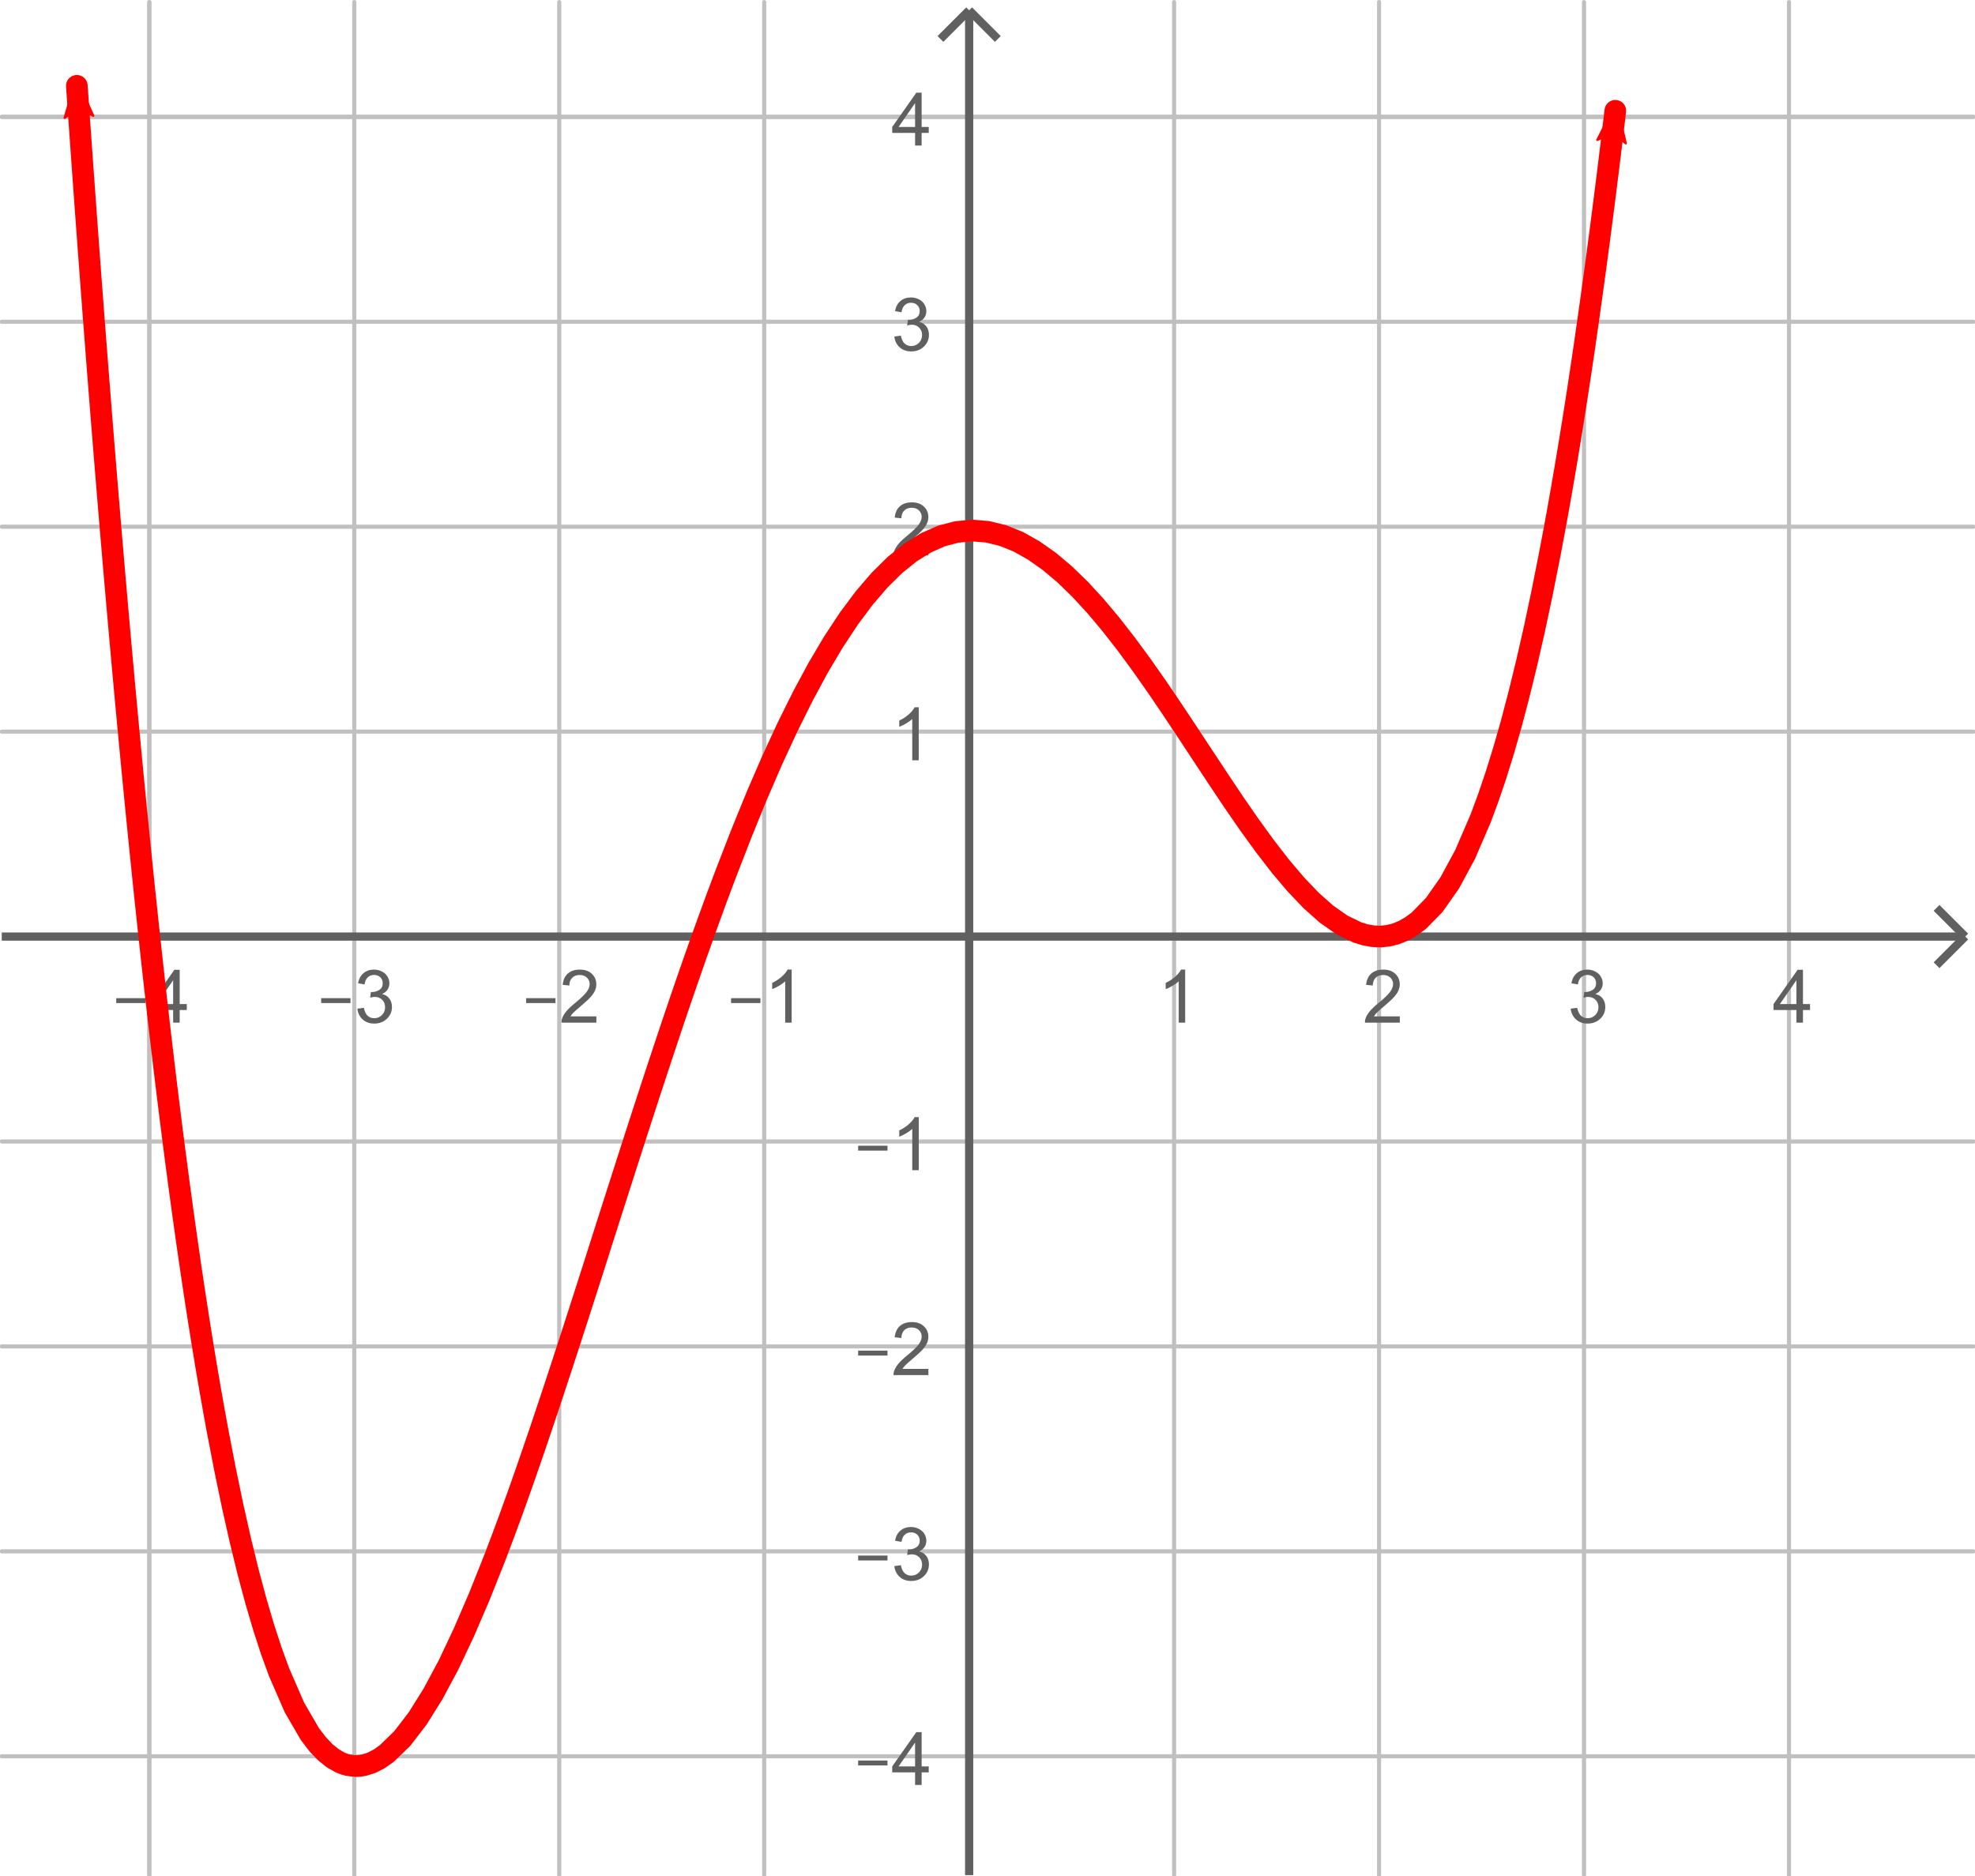 <?xml version="1.0" encoding="UTF-8" standalone="no"?>
<svg
   xmlns:dc="http://purl.org/dc/elements/1.1/"
   xmlns:cc="http://creativecommons.org/ns#"
   xmlns:rdf="http://www.w3.org/1999/02/22-rdf-syntax-ns#"
   xmlns:svg="http://www.w3.org/2000/svg"
   xmlns="http://www.w3.org/2000/svg"
   xmlns:sodipodi="http://sodipodi.sourceforge.net/DTD/sodipodi-0.dtd"
   xmlns:inkscape="http://www.inkscape.org/namespaces/inkscape"
   version="1.1"
   width="7.938cm"
   height="7.542cm"
   viewBox="0 0 395.225 376.289"
   id="svg390"
   sodipodi:docname="max-min_quick_check.svg"
   inkscape:version="0.92.4 (5da689c313, 2019-01-14)">
  <defs
     id="defs394">
    <marker
       inkscape:stockid="Arrow2Mend"
       orient="auto"
       refY="0"
       refX="0"
       id="Arrow2Mend"
       style="overflow:visible"
       inkscape:isstock="true">
      <path
         id="path1533"
         style="fill:#ff0000;fill-opacity:1;fill-rule:evenodd;stroke:#ff0000;stroke-width:0.625;stroke-linejoin:round;stroke-opacity:1"
         d="M 8.719,4.034 -2.207,0.016 8.719,-4.002 c -1.745,2.372 -1.735,5.617 -6e-7,8.035 z"
         transform="scale(-0.6)"
         inkscape:connector-curvature="0" />
    </marker>
    <marker
       inkscape:stockid="Arrow2Mstart"
       orient="auto"
       refY="0"
       refX="0"
       id="Arrow2Mstart"
       style="overflow:visible"
       inkscape:isstock="true">
      <path
         id="path1530"
         style="fill:#ff0000;fill-opacity:1;fill-rule:evenodd;stroke:#ff0000;stroke-width:0.625;stroke-linejoin:round;stroke-opacity:1"
         d="M 8.719,4.034 -2.207,0.016 8.719,-4.002 c -1.745,2.372 -1.735,5.617 -6e-7,8.035 z"
         transform="scale(0.6)"
         inkscape:connector-curvature="0" />
    </marker>
    <marker
       inkscape:stockid="Arrow2Lend"
       orient="auto"
       refY="0"
       refX="0"
       id="Arrow2Lend"
       style="overflow:visible"
       inkscape:isstock="true">
      <path
         id="path1527"
         style="fill:#ff0000;fill-opacity:1;fill-rule:evenodd;stroke:#ff0000;stroke-width:0.625;stroke-linejoin:round;stroke-opacity:1"
         d="M 8.719,4.034 -2.207,0.016 8.719,-4.002 c -1.745,2.372 -1.735,5.617 -6e-7,8.035 z"
         transform="matrix(-1.1,0,0,-1.1,-1.1,0)"
         inkscape:connector-curvature="0" />
    </marker>
    <marker
       inkscape:stockid="Arrow2Lstart"
       orient="auto"
       refY="0"
       refX="0"
       id="Arrow2Lstart"
       style="overflow:visible"
       inkscape:isstock="true">
      <path
         id="path1524"
         style="fill:#ff0000;fill-opacity:1;fill-rule:evenodd;stroke:#ff0000;stroke-width:0.625;stroke-linejoin:round;stroke-opacity:1"
         d="M 8.719,4.034 -2.207,0.016 8.719,-4.002 c -1.745,2.372 -1.735,5.617 -6e-7,8.035 z"
         transform="matrix(1.1,0,0,1.1,1.1,0)"
         inkscape:connector-curvature="0" />
    </marker>
    <clipPath
       id="clip608f9bdc-cfa6-472d-9124-014657723e9d">
      <path
         id="path4"
         d="M 0,0 V 457 H 481 V 0 Z"
         inkscape:connector-curvature="0" />
    </clipPath>
    <clipPath
       id="clip88869b90-fb07-4833-ba9c-ee4f6328c102">
      <path
         id="path13"
         d="M 0,0 V 457 H 481 V 0 Z"
         inkscape:connector-curvature="0" />
    </clipPath>
    <clipPath
       id="clip7ba86065-713d-4fc0-b10e-9a081c9ac316">
      <path
         id="path22"
         d="M 0,0 V 457 H 481 V 0 Z"
         inkscape:connector-curvature="0" />
    </clipPath>
    <clipPath
       id="clipc04c5da1-c5dd-4cd4-b2fc-f51934d44a60">
      <path
         id="path31"
         d="M 0,0 V 457 H 481 V 0 Z"
         inkscape:connector-curvature="0" />
    </clipPath>
    <clipPath
       id="clip5f5b72a0-e9dc-470c-96d3-08750b68e1c5">
      <path
         id="path40"
         d="M 0,0 V 457 H 481 V 0 Z"
         inkscape:connector-curvature="0" />
    </clipPath>
    <clipPath
       id="clip8be780c4-52f4-4dda-889e-17b02615baf8">
      <path
         id="path49"
         d="M 0,0 V 457 H 481 V 0 Z"
         inkscape:connector-curvature="0" />
    </clipPath>
    <clipPath
       id="clipbc3fda63-4916-4052-9cda-7e4a22c57f71">
      <path
         id="path58"
         d="M 0,0 V 457 H 481 V 0 Z"
         inkscape:connector-curvature="0" />
    </clipPath>
    <clipPath
       id="clipa6654065-3f8e-4331-9908-97b9023735ff">
      <path
         id="path67"
         d="M 0,0 V 457 H 481 V 0 Z"
         inkscape:connector-curvature="0" />
    </clipPath>
    <clipPath
       id="clip8e2ab223-a99a-48e5-8da9-c01a94c1d46c">
      <path
         id="path76"
         d="M 0,0 V 457 H 481 V 0 Z"
         inkscape:connector-curvature="0" />
    </clipPath>
    <clipPath
       id="clip9ec15d64-47f0-4a87-81a6-ddd934a7a17b">
      <path
         id="path85"
         d="M 0,0 V 457 H 481 V 0 Z"
         inkscape:connector-curvature="0" />
    </clipPath>
    <clipPath
       id="clipf776d035-0402-4417-b530-910d597786fa">
      <path
         id="path94"
         d="M 0,0 V 457 H 481 V 0 Z"
         inkscape:connector-curvature="0" />
    </clipPath>
    <clipPath
       id="clip45292390-fc2f-4754-a4ba-1d08a425ce05">
      <path
         id="path103"
         d="M 0,0 V 457 H 481 V 0 Z"
         inkscape:connector-curvature="0" />
    </clipPath>
    <clipPath
       id="clip19820521-3763-462f-a8f2-7b4b405b8250">
      <path
         id="path112"
         d="M 0,0 V 457 H 481 V 0 Z"
         inkscape:connector-curvature="0" />
    </clipPath>
    <clipPath
       id="clipb9b9eefd-bef0-4310-a465-d5faa195a011">
      <path
         id="path121"
         d="M 0,0 V 457 H 481 V 0 Z"
         inkscape:connector-curvature="0" />
    </clipPath>
    <clipPath
       id="clipc13ed56c-824a-4447-8f8a-f400eb6a4077">
      <path
         id="path130"
         d="M 0,0 V 457 H 481 V 0 Z"
         inkscape:connector-curvature="0" />
    </clipPath>
    <clipPath
       id="clipe5d5117f-15d1-4be4-a5e0-9b30e62910c6">
      <path
         id="path139"
         d="M 0,0 V 457 H 481 V 0 Z"
         inkscape:connector-curvature="0" />
    </clipPath>
    <clipPath
       id="clip737b7c53-9450-44fb-a78c-b721ae4efa05">
      <path
         id="path148"
         d="M 0,0 V 457 H 481 V 0 Z"
         inkscape:connector-curvature="0" />
    </clipPath>
    <clipPath
       id="clip1d201726-53bc-4923-9b76-144194d1273d">
      <path
         id="path157"
         d="M 0,0 V 457 H 481 V 0 Z"
         inkscape:connector-curvature="0" />
    </clipPath>
    <clipPath
       id="clipca0be102-4a11-4d3e-ae56-10515471fa14">
      <path
         id="path166"
         d="M 0,0 V 457 H 481 V 0 Z"
         inkscape:connector-curvature="0" />
    </clipPath>
    <clipPath
       id="clip67ef01c2-0e75-4f9c-8d81-e2313c45ad50">
      <path
         id="path175"
         d="M 0,0 V 457 H 481 V 0 Z"
         inkscape:connector-curvature="0" />
    </clipPath>
    <clipPath
       id="clip69b93f41-6f2d-4a46-a6c0-995082375df9">
      <path
         id="path184"
         d="M 0,0 V 457 H 481 V 0 Z"
         inkscape:connector-curvature="0" />
    </clipPath>
    <clipPath
       id="clip2a7ae2e5-6f94-44c1-b6a7-5ef67b2e1566">
      <path
         id="path193"
         d="M 0,0 V 457 H 481 V 0 Z"
         inkscape:connector-curvature="0" />
    </clipPath>
    <clipPath
       id="clip06ab7831-803d-433a-91b4-bda653730671">
      <path
         id="path202"
         d="M 0,0 V 457 H 481 V 0 Z"
         inkscape:connector-curvature="0" />
    </clipPath>
    <clipPath
       id="clip80a7ded5-8443-4916-8fd0-edbb40fde07c">
      <path
         id="path211"
         d="M 0,0 V 457 H 481 V 0 Z"
         inkscape:connector-curvature="0" />
    </clipPath>
    <clipPath
       id="clip4cd8e6bb-5808-4d18-9b42-d33b5e811ff8">
      <path
         id="path220"
         d="M 0,0 V 457 H 481 V 0 Z"
         inkscape:connector-curvature="0" />
    </clipPath>
    <clipPath
       id="clipb57fc1ee-860e-4c5a-980c-1b901c3b254d">
      <path
         id="path229"
         d="M 0,0 V 457 H 481 V 0 Z"
         inkscape:connector-curvature="0" />
    </clipPath>
    <clipPath
       id="clip8736a8b5-26d7-4cb7-b75e-08593351f686">
      <path
         id="path238"
         d="M 0,0 V 457 H 481 V 0 Z"
         inkscape:connector-curvature="0" />
    </clipPath>
    <clipPath
       id="clipe258b76f-87da-4bb6-ab6e-9b7519746ca9">
      <path
         id="path247"
         d="M 0,0 V 457 H 481 V 0 Z"
         inkscape:connector-curvature="0" />
    </clipPath>
    <clipPath
       id="clip127249ed-16c6-46cd-b913-bc03b0bcd5ac">
      <path
         id="path256"
         d="M 0,0 V 457 H 481 V 0 Z"
         inkscape:connector-curvature="0" />
    </clipPath>
    <clipPath
       id="clip8a511fbf-c511-40af-b83f-c0e520f0ed72">
      <path
         id="path265"
         d="M 0,0 V 457 H 481 V 0 Z"
         inkscape:connector-curvature="0" />
    </clipPath>
    <clipPath
       id="clipbea55c59-df45-4712-acac-82b5aae72ebe">
      <path
         id="path274"
         d="M 0,0 V 457 H 481 V 0 Z"
         inkscape:connector-curvature="0" />
    </clipPath>
    <clipPath
       id="clip1f88a750-2161-494a-ae71-0beb5e7d212a">
      <path
         id="path283"
         d="M 0,0 V 457 H 481 V 0 Z"
         inkscape:connector-curvature="0" />
    </clipPath>
    <clipPath
       id="clip645ed817-7ec4-4973-8ca9-f76ed8151836">
      <path
         id="path292"
         d="M 0,0 V 457 H 481 V 0 Z"
         inkscape:connector-curvature="0" />
    </clipPath>
    <clipPath
       id="clipdb2dd74d-4b2d-4f12-ba59-06495f4644c2">
      <path
         id="path301"
         d="M 0,0 V 457 H 481 V 0 Z"
         inkscape:connector-curvature="0" />
    </clipPath>
    <clipPath
       id="clip68f32eee-16d0-4375-bd01-6e01db6dea0d">
      <path
         id="path310"
         d="M 0,0 V 457 H 481 V 0 Z"
         inkscape:connector-curvature="0" />
    </clipPath>
    <clipPath
       id="clipe472697d-d224-4f84-a10d-4a8b6abc368a">
      <path
         id="path319"
         d="M 0,0 V 457 H 481 V 0 Z"
         inkscape:connector-curvature="0" />
    </clipPath>
    <clipPath
       id="clip4e86c89b-4446-4d9e-8949-81789be275f6">
      <path
         id="path328"
         d="M 0,0 V 457 H 481 V 0 Z"
         inkscape:connector-curvature="0" />
    </clipPath>
    <clipPath
       id="clip76d86e19-4d95-4bcc-b186-92737a17a00d">
      <path
         id="path337"
         d="M 0,0 V 457 H 481 V 0 Z"
         inkscape:connector-curvature="0" />
    </clipPath>
    <clipPath
       id="clipa6b93d51-e724-4d5f-92dd-923128e8d9b2">
      <path
         id="path346"
         d="M 0,0 V 457 H 481 V 0 Z"
         inkscape:connector-curvature="0" />
    </clipPath>
    <clipPath
       id="clip702b3583-ccfc-4276-8c80-688fdb411449">
      <path
         id="path355"
         d="M 0,0 V 457 H 481 V 0 Z"
         inkscape:connector-curvature="0" />
    </clipPath>
    <clipPath
       id="clip36e57308-9f1f-4c32-bbf8-d8a36bee5101">
      <path
         id="path364"
         d="M 0,0 V 457 H 481 V 0 Z"
         inkscape:connector-curvature="0" />
    </clipPath>
    <clipPath
       id="clipcea0e82d-61b6-470f-99d1-c20a5d31da22">
      <path
         d="M 0,0 V 457 H 481 V 0 Z"
         id="path374"
         inkscape:connector-curvature="0" />
    </clipPath>
  </defs>
  <sodipodi:namedview
     pagecolor="#ffffff"
     bordercolor="#666666"
     borderopacity="1"
     objecttolerance="10"
     gridtolerance="10"
     guidetolerance="10"
     inkscape:pageopacity="0"
     inkscape:pageshadow="2"
     inkscape:window-width="1920"
     inkscape:window-height="1017"
     id="namedview392"
     showgrid="false"
     fit-margin-top="0"
     fit-margin-left="0"
     fit-margin-right="0"
     fit-margin-bottom="0"
     inkscape:zoom="1.9242214"
     inkscape:cx="155.84511"
     inkscape:cy="177.84415"
     inkscape:window-x="-8"
     inkscape:window-y="-8"
     inkscape:window-maximized="1"
     inkscape:current-layer="svg390" />
  <g
     id="g9"
     style="fill:none;stroke:#c0c0c0;stroke-width:1;stroke-linecap:round;stroke-linejoin:round;stroke-miterlimit:10;stroke-dasharray:none;stroke-dashoffset:0;stroke-opacity:1"
     transform="matrix(0.822,0,0,0.822,-0.059,0.417)">
    <path
       d="M 36,0 V 457"
       id="path7"
       inkscape:connector-curvature="0" />
  </g>
  <g
     id="g18"
     style="fill:none;stroke:#c0c0c0;stroke-width:1;stroke-linecap:round;stroke-linejoin:round;stroke-miterlimit:10;stroke-dasharray:none;stroke-dashoffset:0;stroke-opacity:1"
     transform="matrix(0.822,0,0,0.822,-0.059,0.417)">
    <path
       d="M 36,0 V 457"
       id="path16"
       inkscape:connector-curvature="0" />
  </g>
  <g
     id="g27"
     style="fill:none;stroke:#c0c0c0;stroke-width:1;stroke-linecap:round;stroke-linejoin:round;stroke-miterlimit:10;stroke-dasharray:none;stroke-dashoffset:0;stroke-opacity:1"
     transform="matrix(0.822,0,0,0.822,-0.059,0.417)">
    <path
       d="M 86,0 V 457"
       id="path25"
       inkscape:connector-curvature="0" />
  </g>
  <g
     id="g36"
     style="fill:none;stroke:#c0c0c0;stroke-width:1;stroke-linecap:round;stroke-linejoin:round;stroke-miterlimit:10;stroke-dasharray:none;stroke-dashoffset:0;stroke-opacity:1"
     transform="matrix(0.822,0,0,0.822,-0.059,0.417)">
    <path
       d="M 136,0 V 457"
       id="path34"
       inkscape:connector-curvature="0" />
  </g>
  <g
     id="g45"
     style="fill:none;stroke:#c0c0c0;stroke-width:1;stroke-linecap:round;stroke-linejoin:round;stroke-miterlimit:10;stroke-dasharray:none;stroke-dashoffset:0;stroke-opacity:1"
     transform="matrix(0.822,0,0,0.822,-0.059,0.417)">
    <path
       d="M 186,0 V 457"
       id="path43"
       inkscape:connector-curvature="0" />
  </g>
  <g
     id="g54"
     style="fill:none;stroke:#c0c0c0;stroke-width:1;stroke-linecap:round;stroke-linejoin:round;stroke-miterlimit:10;stroke-dasharray:none;stroke-dashoffset:0;stroke-opacity:1"
     transform="matrix(0.822,0,0,0.822,-0.059,0.417)">
    <path
       d="M 286,0 V 457"
       id="path52"
       inkscape:connector-curvature="0" />
  </g>
  <g
     id="g63"
     style="fill:none;stroke:#c0c0c0;stroke-width:1;stroke-linecap:round;stroke-linejoin:round;stroke-miterlimit:10;stroke-dasharray:none;stroke-dashoffset:0;stroke-opacity:1"
     transform="matrix(0.822,0,0,0.822,-0.059,0.417)">
    <path
       d="M 336,0 V 457"
       id="path61"
       inkscape:connector-curvature="0" />
  </g>
  <g
     id="g72"
     style="fill:none;stroke:#c0c0c0;stroke-width:1;stroke-linecap:round;stroke-linejoin:round;stroke-miterlimit:10;stroke-dasharray:none;stroke-dashoffset:0;stroke-opacity:1"
     transform="matrix(0.822,0,0,0.822,-0.059,0.417)">
    <path
       d="M 386,0 V 457"
       id="path70"
       inkscape:connector-curvature="0" />
  </g>
  <g
     id="g81"
     style="fill:none;stroke:#c0c0c0;stroke-width:1;stroke-linecap:round;stroke-linejoin:round;stroke-miterlimit:10;stroke-dasharray:none;stroke-dashoffset:0;stroke-opacity:1"
     transform="matrix(0.822,0,0,0.822,-0.059,0.417)">
    <path
       d="M 436,0 V 457"
       id="path79"
       inkscape:connector-curvature="0" />
  </g>
  <g
     id="g90"
     style="fill:none;stroke:#c0c0c0;stroke-width:1;stroke-linecap:round;stroke-linejoin:round;stroke-miterlimit:10;stroke-dasharray:none;stroke-dashoffset:0;stroke-opacity:1"
     transform="matrix(0.822,0,0,0.822,-0.059,0.417)">
    <path
       d="M 0,28 H 481"
       id="path88"
       inkscape:connector-curvature="0" />
  </g>
  <g
     id="g99"
     style="fill:none;stroke:#c0c0c0;stroke-width:1;stroke-linecap:round;stroke-linejoin:round;stroke-miterlimit:10;stroke-dasharray:none;stroke-dashoffset:0;stroke-opacity:1"
     transform="matrix(0.822,0,0,0.822,-0.059,0.417)">
    <path
       d="M 0,28 H 481"
       id="path97"
       inkscape:connector-curvature="0" />
  </g>
  <g
     id="g108"
     style="fill:none;stroke:#c0c0c0;stroke-width:1;stroke-linecap:round;stroke-linejoin:round;stroke-miterlimit:10;stroke-dasharray:none;stroke-dashoffset:0;stroke-opacity:1"
     transform="matrix(0.822,0,0,0.822,-0.059,0.417)">
    <path
       d="M 0,78 H 481"
       id="path106"
       inkscape:connector-curvature="0" />
  </g>
  <g
     id="g117"
     style="fill:none;stroke:#c0c0c0;stroke-width:1;stroke-linecap:round;stroke-linejoin:round;stroke-miterlimit:10;stroke-dasharray:none;stroke-dashoffset:0;stroke-opacity:1"
     transform="matrix(0.822,0,0,0.822,-0.059,0.417)">
    <path
       d="M 0,128 H 481"
       id="path115"
       inkscape:connector-curvature="0" />
  </g>
  <g
     id="g126"
     style="fill:none;stroke:#c0c0c0;stroke-width:1;stroke-linecap:round;stroke-linejoin:round;stroke-miterlimit:10;stroke-dasharray:none;stroke-dashoffset:0;stroke-opacity:1"
     transform="matrix(0.822,0,0,0.822,-0.059,0.417)">
    <path
       d="M 0,178 H 481"
       id="path124"
       inkscape:connector-curvature="0" />
  </g>
  <g
     id="g135"
     style="fill:none;stroke:#c0c0c0;stroke-width:1;stroke-linecap:round;stroke-linejoin:round;stroke-miterlimit:10;stroke-dasharray:none;stroke-dashoffset:0;stroke-opacity:1"
     transform="matrix(0.822,0,0,0.822,-0.059,0.417)">
    <path
       d="M 0,278 H 481"
       id="path133"
       inkscape:connector-curvature="0" />
  </g>
  <g
     id="g144"
     style="fill:none;stroke:#c0c0c0;stroke-width:1;stroke-linecap:round;stroke-linejoin:round;stroke-miterlimit:10;stroke-dasharray:none;stroke-dashoffset:0;stroke-opacity:1"
     transform="matrix(0.822,0,0,0.822,-0.059,0.417)">
    <path
       d="M 0,328 H 481"
       id="path142"
       inkscape:connector-curvature="0" />
  </g>
  <g
     id="g153"
     style="fill:none;stroke:#c0c0c0;stroke-width:1;stroke-linecap:round;stroke-linejoin:round;stroke-miterlimit:10;stroke-dasharray:none;stroke-dashoffset:0;stroke-opacity:1"
     transform="matrix(0.822,0,0,0.822,-0.059,0.417)">
    <path
       d="M 0,378 H 481"
       id="path151"
       inkscape:connector-curvature="0" />
  </g>
  <g
     id="g162"
     style="fill:none;stroke:#c0c0c0;stroke-width:1;stroke-linecap:round;stroke-linejoin:round;stroke-miterlimit:10;stroke-dasharray:none;stroke-dashoffset:0;stroke-opacity:1"
     transform="matrix(0.822,0,0,0.822,-0.059,0.417)">
    <path
       d="M 0,428 H 481"
       id="path160"
       inkscape:connector-curvature="0" />
  </g>
  <g
     id="g171"
     style="fill:none;stroke:#606060;stroke-width:2;stroke-linecap:butt;stroke-linejoin:miter;stroke-miterlimit:10;stroke-dasharray:none;stroke-dashoffset:0;stroke-opacity:1"
     transform="matrix(0.822,0,0,0.822,-0.059,0.417)">
    <path
       d="M 236,3 V 457"
       id="path169"
       inkscape:connector-curvature="0" />
  </g>
  <g
     id="g180"
     style="fill:none;stroke:#606060;stroke-width:2;stroke-linecap:butt;stroke-linejoin:miter;stroke-miterlimit:10;stroke-dasharray:none;stroke-dashoffset:0;stroke-opacity:1"
     transform="matrix(0.822,0,0,0.822,-0.059,0.417)">
    <path
       d="m 236,2 -7,7"
       id="path178"
       inkscape:connector-curvature="0" />
  </g>
  <g
     id="g189"
     style="fill:none;stroke:#606060;stroke-width:2;stroke-linecap:butt;stroke-linejoin:miter;stroke-miterlimit:10;stroke-dasharray:none;stroke-dashoffset:0;stroke-opacity:1"
     transform="matrix(0.822,0,0,0.822,-0.059,0.417)">
    <path
       d="m 236,2 7,7"
       id="path187"
       inkscape:connector-curvature="0" />
  </g>
  <g
     id="g198"
     style="fill:none;stroke:#606060;stroke-width:2;stroke-linecap:butt;stroke-linejoin:miter;stroke-miterlimit:10;stroke-dasharray:none;stroke-dashoffset:0;stroke-opacity:1"
     transform="matrix(0.822,0,0,0.822,-0.059,0.417)">
    <path
       d="M 0,228 H 478"
       id="path196"
       inkscape:connector-curvature="0" />
  </g>
  <g
     id="g207"
     style="fill:none;stroke:#606060;stroke-width:2;stroke-linecap:butt;stroke-linejoin:miter;stroke-miterlimit:10;stroke-dasharray:none;stroke-dashoffset:0;stroke-opacity:1"
     transform="matrix(0.822,0,0,0.822,-0.059,0.417)">
    <path
       d="m 479,228 -7,-7"
       id="path205"
       inkscape:connector-curvature="0" />
  </g>
  <g
     id="g216"
     style="fill:none;stroke:#606060;stroke-width:2;stroke-linecap:butt;stroke-linejoin:miter;stroke-miterlimit:10;stroke-dasharray:none;stroke-dashoffset:0;stroke-opacity:1"
     transform="matrix(0.822,0,0,0.822,-0.059,0.417)">
    <path
       d="m 479,228 -7,7"
       id="path214"
       inkscape:connector-curvature="0" />
  </g>
  <g
     id="g225"
     style="fill:#606060;fill-opacity:1;fill-rule:nonzero;stroke:none;stroke-width:1;stroke-linecap:square;stroke-linejoin:miter;stroke-miterlimit:10;stroke-dasharray:none;stroke-dashoffset:0"
     transform="matrix(0.822,0,0,0.822,-0.059,0.417)">
    <path
       d="m 27.922,244.23 v -1.2 h 7.156 v 1.2 z m 13.89,4.77 v -3.08 h -5.578 v -1.45 l 5.875,-8.36 h 1.297 v 8.36 h 1.735 v 1.45 H 43.406 V 249 Z m 0,-4.53 v -5.81 l -4.031,5.81 z"
       id="path223"
       inkscape:connector-curvature="0" />
  </g>
  <g
     id="g234"
     style="fill:#606060;fill-opacity:1;fill-rule:nonzero;stroke:none;stroke-width:1;stroke-linecap:square;stroke-linejoin:miter;stroke-miterlimit:10;stroke-dasharray:none;stroke-dashoffset:0"
     transform="matrix(0.822,0,0,0.822,-0.059,0.417)">
    <path
       d="m 77.922,244.23 v -1.2 h 7.156 v 1.2 z m 8.828,1.36 1.594,-0.2 q 0.265,1.34 0.922,1.94 0.656,0.59 1.593,0.59 1.125,0 1.891,-0.77 0.766,-0.77 0.766,-1.92 0,-1.09 -0.711,-1.8 -0.711,-0.71 -1.805,-0.71 -0.453,0 -1.125,0.19 l 0.172,-1.39 q 0.156,0.01 0.265,0.01 1,0 1.813,-0.53 0.813,-0.53 0.813,-1.62 0,-0.88 -0.594,-1.45 -0.594,-0.57 -1.516,-0.57 -0.922,0 -1.539,0.58 -0.617,0.58 -0.789,1.75 l -1.578,-0.28 q 0.281,-1.6 1.312,-2.47 1.032,-0.88 2.563,-0.88 1.047,0 1.937,0.46 0.891,0.45 1.36,1.23 0.468,0.78 0.468,1.66 0,0.84 -0.445,1.52 -0.445,0.68 -1.336,1.09 1.141,0.26 1.774,1.1 0.633,0.83 0.633,2.07 0,1.69 -1.227,2.86 -1.227,1.18 -3.102,1.18 -1.703,0 -2.82,-1.01 -1.117,-1.02 -1.289,-2.63 z"
       id="path232"
       inkscape:connector-curvature="0" />
  </g>
  <g
     id="g243"
     style="fill:#606060;fill-opacity:1;fill-rule:nonzero;stroke:none;stroke-width:1;stroke-linecap:square;stroke-linejoin:miter;stroke-miterlimit:10;stroke-dasharray:none;stroke-dashoffset:0"
     transform="matrix(0.822,0,0,0.822,-0.059,0.417)">
    <path
       d="m 127.92,244.23 v -1.2 h 7.16 v 1.2 z m 17.14,3.25 V 249 h -8.51 q -0.02,-0.58 0.18,-1.09 0.33,-0.88 1.04,-1.72 0.71,-0.85 2.07,-1.96 2.1,-1.71 2.84,-2.72 0.74,-1.01 0.74,-1.9 0,-0.95 -0.67,-1.59 -0.67,-0.64 -1.75,-0.64 -1.16,0 -1.84,0.68 -0.68,0.69 -0.69,1.89 l -1.63,-0.17 q 0.18,-1.81 1.26,-2.76 1.09,-0.96 2.93,-0.96 1.85,0 2.93,1.03 1.09,1.03 1.09,2.55 0,0.77 -0.32,1.52 -0.32,0.75 -1.06,1.57 -0.73,0.83 -2.44,2.27 -1.42,1.2 -1.82,1.62 -0.41,0.43 -0.66,0.86 z"
       id="path241"
       inkscape:connector-curvature="0" />
  </g>
  <g
     id="g252"
     style="fill:#606060;fill-opacity:1;fill-rule:nonzero;stroke:none;stroke-width:1;stroke-linecap:square;stroke-linejoin:miter;stroke-miterlimit:10;stroke-dasharray:none;stroke-dashoffset:0"
     transform="matrix(0.822,0,0,0.822,-0.059,0.417)">
    <path
       d="m 177.92,244.23 v -1.2 h 7.16 v 1.2 z M 192.7,249 h -1.58 v -10.08 q -0.57,0.55 -1.5,1.09 -0.92,0.54 -1.67,0.82 v -1.53 q 1.33,-0.63 2.33,-1.52 1,-0.89 1.41,-1.72 h 1.01 z"
       id="path250"
       inkscape:connector-curvature="0" />
  </g>
  <g
     id="g261"
     style="fill:#606060;fill-opacity:1;fill-rule:nonzero;stroke:none;stroke-width:1;stroke-linecap:square;stroke-linejoin:miter;stroke-miterlimit:10;stroke-dasharray:none;stroke-dashoffset:0"
     transform="matrix(0.822,0,0,0.822,-0.059,0.417)">
    <path
       d="m 288.7,249 h -1.58 v -10.08 q -0.57,0.55 -1.5,1.09 -0.92,0.54 -1.67,0.82 v -1.53 q 1.33,-0.63 2.33,-1.52 1,-0.89 1.41,-1.72 h 1.01 z"
       id="path259"
       inkscape:connector-curvature="0" />
  </g>
  <g
     id="g270"
     style="fill:#606060;fill-opacity:1;fill-rule:nonzero;stroke:none;stroke-width:1;stroke-linecap:square;stroke-linejoin:miter;stroke-miterlimit:10;stroke-dasharray:none;stroke-dashoffset:0"
     transform="matrix(0.822,0,0,0.822,-0.059,0.417)">
    <path
       d="M 341.06,247.48 V 249 h -8.51 q -0.02,-0.58 0.18,-1.09 0.33,-0.88 1.04,-1.72 0.71,-0.85 2.07,-1.96 2.1,-1.71 2.84,-2.72 0.74,-1.01 0.74,-1.9 0,-0.95 -0.67,-1.59 -0.67,-0.64 -1.75,-0.64 -1.16,0 -1.84,0.68 -0.68,0.69 -0.69,1.89 l -1.63,-0.17 q 0.18,-1.81 1.26,-2.76 1.09,-0.96 2.93,-0.96 1.85,0 2.93,1.03 1.09,1.03 1.09,2.55 0,0.77 -0.32,1.52 -0.32,0.75 -1.06,1.57 -0.73,0.83 -2.44,2.27 -1.42,1.2 -1.82,1.62 -0.41,0.43 -0.66,0.86 z"
       id="path268"
       inkscape:connector-curvature="0" />
  </g>
  <g
     id="g279"
     style="fill:#606060;fill-opacity:1;fill-rule:nonzero;stroke:none;stroke-width:1;stroke-linecap:square;stroke-linejoin:miter;stroke-miterlimit:10;stroke-dasharray:none;stroke-dashoffset:0"
     transform="matrix(0.822,0,0,0.822,-0.059,0.417)">
    <path
       d="m 382.75,245.59 1.59,-0.2 q 0.27,1.34 0.93,1.94 0.65,0.59 1.59,0.59 1.12,0 1.89,-0.77 0.77,-0.77 0.77,-1.92 0,-1.09 -0.72,-1.8 -0.71,-0.71 -1.8,-0.71 -0.45,0 -1.12,0.19 l 0.17,-1.39 q 0.15,0.01 0.26,0.01 1,0 1.81,-0.53 0.82,-0.53 0.82,-1.62 0,-0.88 -0.6,-1.45 -0.59,-0.57 -1.51,-0.57 -0.92,0 -1.54,0.58 -0.62,0.58 -0.79,1.75 l -1.58,-0.28 q 0.28,-1.6 1.31,-2.47 1.04,-0.88 2.57,-0.88 1.04,0 1.93,0.46 0.89,0.45 1.36,1.23 0.47,0.78 0.47,1.66 0,0.84 -0.44,1.52 -0.45,0.68 -1.34,1.09 1.14,0.26 1.77,1.1 0.64,0.83 0.64,2.07 0,1.69 -1.23,2.86 -1.23,1.18 -3.1,1.18 -1.7,0 -2.82,-1.01 -1.12,-1.02 -1.29,-2.63 z"
       id="path277"
       inkscape:connector-curvature="0" />
  </g>
  <g
     id="g288"
     style="fill:#606060;fill-opacity:1;fill-rule:nonzero;stroke:none;stroke-width:1;stroke-linecap:square;stroke-linejoin:miter;stroke-miterlimit:10;stroke-dasharray:none;stroke-dashoffset:0"
     transform="matrix(0.822,0,0,0.822,-0.059,0.417)">
    <path
       d="m 437.81,249 v -3.08 h -5.58 v -1.45 l 5.88,-8.36 h 1.3 v 8.36 h 1.73 v 1.45 h -1.73 V 249 Z m 0,-4.53 v -5.81 l -4.03,5.81 z"
       id="path286"
       inkscape:connector-curvature="0" />
  </g>
  <g
     id="g297"
     style="fill:#606060;fill-opacity:1;fill-rule:nonzero;stroke:none;stroke-width:1;stroke-linecap:square;stroke-linejoin:miter;stroke-miterlimit:10;stroke-dasharray:none;stroke-dashoffset:0"
     transform="matrix(0.822,0,0,0.822,-0.059,0.417)">
    <path
       d="m 208.92,430.23 v -1.2 h 7.16 v 1.2 z m 13.89,4.77 v -3.08 h -5.58 v -1.45 l 5.88,-8.36 h 1.3 v 8.36 h 1.73 v 1.45 h -1.73 V 435 Z m 0,-4.53 v -5.81 l -4.03,5.81 z"
       id="path295"
       inkscape:connector-curvature="0" />
  </g>
  <g
     id="g306"
     style="fill:#606060;fill-opacity:1;fill-rule:nonzero;stroke:none;stroke-width:1;stroke-linecap:square;stroke-linejoin:miter;stroke-miterlimit:10;stroke-dasharray:none;stroke-dashoffset:0"
     transform="matrix(0.822,0,0,0.822,-0.059,0.417)">
    <path
       d="m 208.92,380.23 v -1.2 h 7.16 v 1.2 z m 8.83,1.36 1.59,-0.2 q 0.27,1.34 0.93,1.94 0.65,0.59 1.59,0.59 1.12,0 1.89,-0.77 0.77,-0.77 0.77,-1.92 0,-1.09 -0.72,-1.8 -0.71,-0.71 -1.8,-0.71 -0.45,0 -1.12,0.19 l 0.17,-1.39 q 0.15,0.01 0.26,0.01 1,0 1.81,-0.53 0.82,-0.53 0.82,-1.62 0,-0.88 -0.6,-1.45 -0.59,-0.57 -1.51,-0.57 -0.92,0 -1.54,0.58 -0.62,0.58 -0.79,1.75 l -1.58,-0.28 q 0.28,-1.6 1.31,-2.47 1.04,-0.88 2.57,-0.88 1.04,0 1.93,0.46 0.89,0.45 1.36,1.23 0.47,0.78 0.47,1.66 0,0.84 -0.44,1.52 -0.45,0.68 -1.34,1.09 1.14,0.26 1.77,1.1 0.64,0.83 0.64,2.07 0,1.69 -1.23,2.86 -1.23,1.18 -3.1,1.18 -1.7,0 -2.82,-1.01 -1.12,-1.02 -1.29,-2.63 z"
       id="path304"
       inkscape:connector-curvature="0" />
  </g>
  <g
     id="g315"
     style="fill:#606060;fill-opacity:1;fill-rule:nonzero;stroke:none;stroke-width:1;stroke-linecap:square;stroke-linejoin:miter;stroke-miterlimit:10;stroke-dasharray:none;stroke-dashoffset:0"
     transform="matrix(0.822,0,0,0.822,-0.059,0.417)">
    <path
       d="m 208.92,330.23 v -1.2 h 7.16 v 1.2 z m 17.14,3.25 V 335 h -8.51 q -0.02,-0.58 0.18,-1.09 0.33,-0.88 1.04,-1.72 0.71,-0.85 2.07,-1.96 2.1,-1.71 2.84,-2.72 0.74,-1.01 0.74,-1.9 0,-0.95 -0.67,-1.59 -0.67,-0.64 -1.75,-0.64 -1.16,0 -1.84,0.68 -0.68,0.69 -0.69,1.89 l -1.63,-0.17 q 0.18,-1.81 1.26,-2.76 1.09,-0.96 2.93,-0.96 1.85,0 2.93,1.03 1.09,1.03 1.09,2.55 0,0.77 -0.32,1.52 -0.32,0.75 -1.06,1.57 -0.73,0.83 -2.44,2.27 -1.42,1.2 -1.82,1.62 -0.41,0.43 -0.66,0.86 z"
       id="path313"
       inkscape:connector-curvature="0" />
  </g>
  <g
     id="g324"
     style="fill:#606060;fill-opacity:1;fill-rule:nonzero;stroke:none;stroke-width:1;stroke-linecap:square;stroke-linejoin:miter;stroke-miterlimit:10;stroke-dasharray:none;stroke-dashoffset:0"
     transform="matrix(0.822,0,0,0.822,-0.059,0.417)">
    <path
       d="m 208.92,280.23 v -1.2 h 7.16 v 1.2 z M 223.7,285 h -1.58 v -10.08 q -0.57,0.55 -1.5,1.09 -0.92,0.54 -1.67,0.82 v -1.53 q 1.33,-0.63 2.33,-1.52 1,-0.89 1.41,-1.72 h 1.01 z"
       id="path322"
       inkscape:connector-curvature="0" />
  </g>
  <g
     id="g333"
     style="fill:#606060;fill-opacity:1;fill-rule:nonzero;stroke:none;stroke-width:1;stroke-linecap:square;stroke-linejoin:miter;stroke-miterlimit:10;stroke-dasharray:none;stroke-dashoffset:0"
     transform="matrix(0.822,0,0,0.822,-0.059,0.417)">
    <path
       d="m 223.7,185 h -1.58 v -10.08 q -0.57,0.55 -1.5,1.09 -0.92,0.54 -1.67,0.82 v -1.53 q 1.33,-0.63 2.33,-1.52 1,-0.89 1.41,-1.72 h 1.01 z"
       id="path331"
       inkscape:connector-curvature="0" />
  </g>
  <g
     id="g342"
     style="fill:#606060;fill-opacity:1;fill-rule:nonzero;stroke:none;stroke-width:1;stroke-linecap:square;stroke-linejoin:miter;stroke-miterlimit:10;stroke-dasharray:none;stroke-dashoffset:0"
     transform="matrix(0.822,0,0,0.822,-0.059,0.417)">
    <path
       d="M 226.06,133.48 V 135 h -8.51 q -0.02,-0.58 0.18,-1.09 0.33,-0.88 1.04,-1.72 0.71,-0.85 2.07,-1.96 2.1,-1.71 2.84,-2.72 0.74,-1.01 0.74,-1.9 0,-0.95 -0.67,-1.59 -0.67,-0.64 -1.75,-0.64 -1.16,0 -1.84,0.68 -0.68,0.69 -0.69,1.89 l -1.63,-0.17 q 0.18,-1.81 1.26,-2.76 1.09,-0.96 2.93,-0.96 1.85,0 2.93,1.03 1.09,1.03 1.09,2.55 0,0.77 -0.32,1.52 -0.32,0.75 -1.06,1.57 -0.73,0.83 -2.44,2.27 -1.42,1.2 -1.82,1.62 -0.41,0.43 -0.66,0.86 z"
       id="path340"
       inkscape:connector-curvature="0" />
  </g>
  <g
     id="g351"
     style="fill:#606060;fill-opacity:1;fill-rule:nonzero;stroke:none;stroke-width:1;stroke-linecap:square;stroke-linejoin:miter;stroke-miterlimit:10;stroke-dasharray:none;stroke-dashoffset:0"
     transform="matrix(0.822,0,0,0.822,-0.059,0.417)">
    <path
       d="m 217.75,81.594 1.59,-0.203 q 0.27,1.343 0.93,1.937 0.65,0.594 1.59,0.594 1.12,0 1.89,-0.774 0.77,-0.773 0.77,-1.914 0,-1.093 -0.72,-1.804 -0.71,-0.711 -1.8,-0.711 -0.45,0 -1.12,0.187 l 0.17,-1.39 q 0.15,0.015 0.26,0.015 1,0 1.81,-0.531 0.82,-0.531 0.82,-1.625 0,-0.875 -0.6,-1.445 -0.59,-0.571 -1.51,-0.571 -0.92,0 -1.54,0.579 -0.62,0.578 -0.79,1.75 l -1.58,-0.282 q 0.28,-1.594 1.31,-2.468 1.04,-0.876 2.57,-0.876 1.04,0 1.93,0.454 0.89,0.453 1.36,1.234 0.47,0.781 0.47,1.656 0,0.844 -0.44,1.524 -0.45,0.679 -1.34,1.086 1.14,0.265 1.77,1.101 0.64,0.836 0.64,2.071 0,1.687 -1.23,2.867 -1.23,1.179 -3.1,1.179 -1.7,0 -2.82,-1.015 -1.12,-1.016 -1.29,-2.625 z"
       id="path349"
       inkscape:connector-curvature="0" />
  </g>
  <g
     id="g360"
     style="fill:#606060;fill-opacity:1;fill-rule:nonzero;stroke:none;stroke-width:1;stroke-linecap:square;stroke-linejoin:miter;stroke-miterlimit:10;stroke-dasharray:none;stroke-dashoffset:0"
     transform="matrix(0.822,0,0,0.822,-0.059,0.417)">
    <path
       d="m 222.81,35 v -3.078 h -5.58 v -1.453 l 5.88,-8.36 h 1.3 v 8.36 h 1.73 v 1.453 h -1.73 V 35 Z m 0,-4.531 v -5.813 l -4.03,5.813 z"
       id="path358"
       inkscape:connector-curvature="0" />
  </g>
  <g
     style="stroke-width:5.28;stroke-linecap:square;stroke-linejoin:miter;stroke-miterlimit:10;stroke-dasharray:none;stroke-dashoffset:0"
     clip-path="url(#clip42)"
     id="g385"
     transform="matrix(0.822,0,0,0.822,-0.059,0.417)">
    <g
       id="g383"
       style="fill:none;stroke:#ff0000;stroke-width:5.28;stroke-linecap:round;stroke-linejoin:round;stroke-miterlimit:10;stroke-dasharray:none;stroke-opacity:0.698">
      <path
         d="m 18.319,20.43 0.47,6.731 0.47,6.661 0.47,6.59 0.469,6.52 0.47,6.45 0.47,6.381 0.469,6.312 0.47,6.244 0.47,6.175 0.47,6.107 0.469,6.04 0.47,5.973 0.47,5.906 0.47,5.84 0.469,5.77 0.47,5.71 0.47,5.65 0.469,5.57 0.47,5.52 0.47,5.45 0.47,5.38 0.469,5.32 0.47,5.26 0.47,5.2 0.469,5.13 0.47,5.08 0.47,5.01 0.939,9.84 0.94,9.59 0.939,9.36 0.94,9.12 0.939,8.88 0.94,8.66 0.939,8.43 0.94,8.2 0.939,7.98 0.939,7.76 0.94,7.54 0.939,7.33 0.94,7.12 0.939,6.9 0.94,6.7 0.939,6.5 0.94,6.3 0.939,6.1 0.94,5.9 0.939,5.71 0.939,5.52 0.94,5.33 0.939,5.14 1.879,9.74 1.879,9.04 1.879,8.34 1.879,7.67 1.879,7.01 1.879,6.38 1.879,5.77 1.879,5.17 3.757,8.64 3.758,6.47 1.879,2.47 1.879,1.98 1.879,1.51 1.879,1.06 0.939,0.36 0.94,0.26 1.879,0.2 0.939,-0.05 0.94,-0.15 1.879,-0.59 1.878,-0.96 1.879,-1.32 3.758,-3.65 3.757,-4.89 3.76,-6.01 3.76,-7.03 3.75,-7.94 3.76,-8.73 3.76,-9.43 1.88,-4.95 1.88,-5.08 1.88,-5.21 1.88,-5.33 1.87,-5.42 1.88,-5.52 1.88,-5.61 1.88,-5.67 1.88,-5.73 1.88,-5.78 1.88,-5.83 1.88,-5.85 1.88,-5.87 1.87,-5.89 1.88,-5.89 1.88,-5.88 1.88,-5.87 1.88,-5.85 1.88,-5.82 1.88,-5.78 1.88,-5.73 1.88,-5.68 1.87,-5.62 1.88,-5.55 1.88,-5.47 1.88,-5.4 1.88,-5.31 1.88,-5.21 1.88,-5.12 1.88,-5.01 3.76,-9.69 3.75,-9.21 3.76,-8.69 3.76,-8.14 3.76,-7.57 3.75,-6.97 3.76,-6.34 3.76,-5.7 3.76,-5.04 3.76,-4.37 3.75,-3.7 3.76,-3.01 3.76,-2.34 3.76,-1.67 3.75,-0.99 3.76,-0.34 3.76,0.3 3.76,0.93 3.76,1.52 3.75,2.11 3.76,2.65 3.76,3.16 3.76,3.65 3.75,4.07 3.76,4.48 3.76,4.82 3.76,5.11 3.76,5.36 3.75,5.53 3.76,5.66 3.76,5.71 3.76,5.69 3.75,5.61 3.76,5.44 3.76,5.19 3.76,4.87 3.76,4.44 3.75,3.94 3.76,3.34 3.76,2.64 3.76,1.83 1.88,0.58 1.88,0.34 1.87,0.09 1.88,-0.19 1.88,-0.46 1.88,-0.77 1.88,-1.07 1.88,-1.4 3.76,-3.85 3.75,-5.34 3.76,-6.96 3.76,-8.72 1.88,-5.06 1.88,-5.54 1.88,-6.05 1.88,-6.58 1.87,-7.12 1.88,-7.68 1.88,-8.25 1.88,-8.86 1.88,-9.47 0.94,-4.97 0.94,-5.13 0.94,-5.3 0.94,-5.46 0.94,-5.63 0.94,-5.8 0.94,-5.979 0.94,-6.151 0.94,-6.329 0.93,-6.511 0.94,-6.693 0.94,-6.88 0.94,-7.068 0.94,-7.259 0.94,-7.453 0.94,-7.649 0.94,-7.848"
         id="path377"
         inkscape:connector-curvature="0"
         style="stroke:#ff0000;stroke-width:5.28;stroke-miterlimit:10;stroke-dasharray:none;stroke-opacity:1;marker-start:url(#Arrow2Mstart);marker-end:url(#Arrow2Mend)"
         sodipodi:nodetypes="ccccccccccccccccccccccccccccccccccccccccccccccccccccccccccccccccccccccccccccccccccccccccccccccccccccccccccccccccccccccccccccccccccccccccccccccccccccccccccccccccccccccccccccccccccccccccccccc" />
      <title
         id="title379">Function f</title>
      <desc
         id="desc381">f(x) = (x + 4) (x + 1.3) (x - 2)Â² / 10.5</desc>
    </g>
    <!-- drawing style -->
  </g>
  <!-- default stroke -->
</svg>
<!-- bounding box -->

